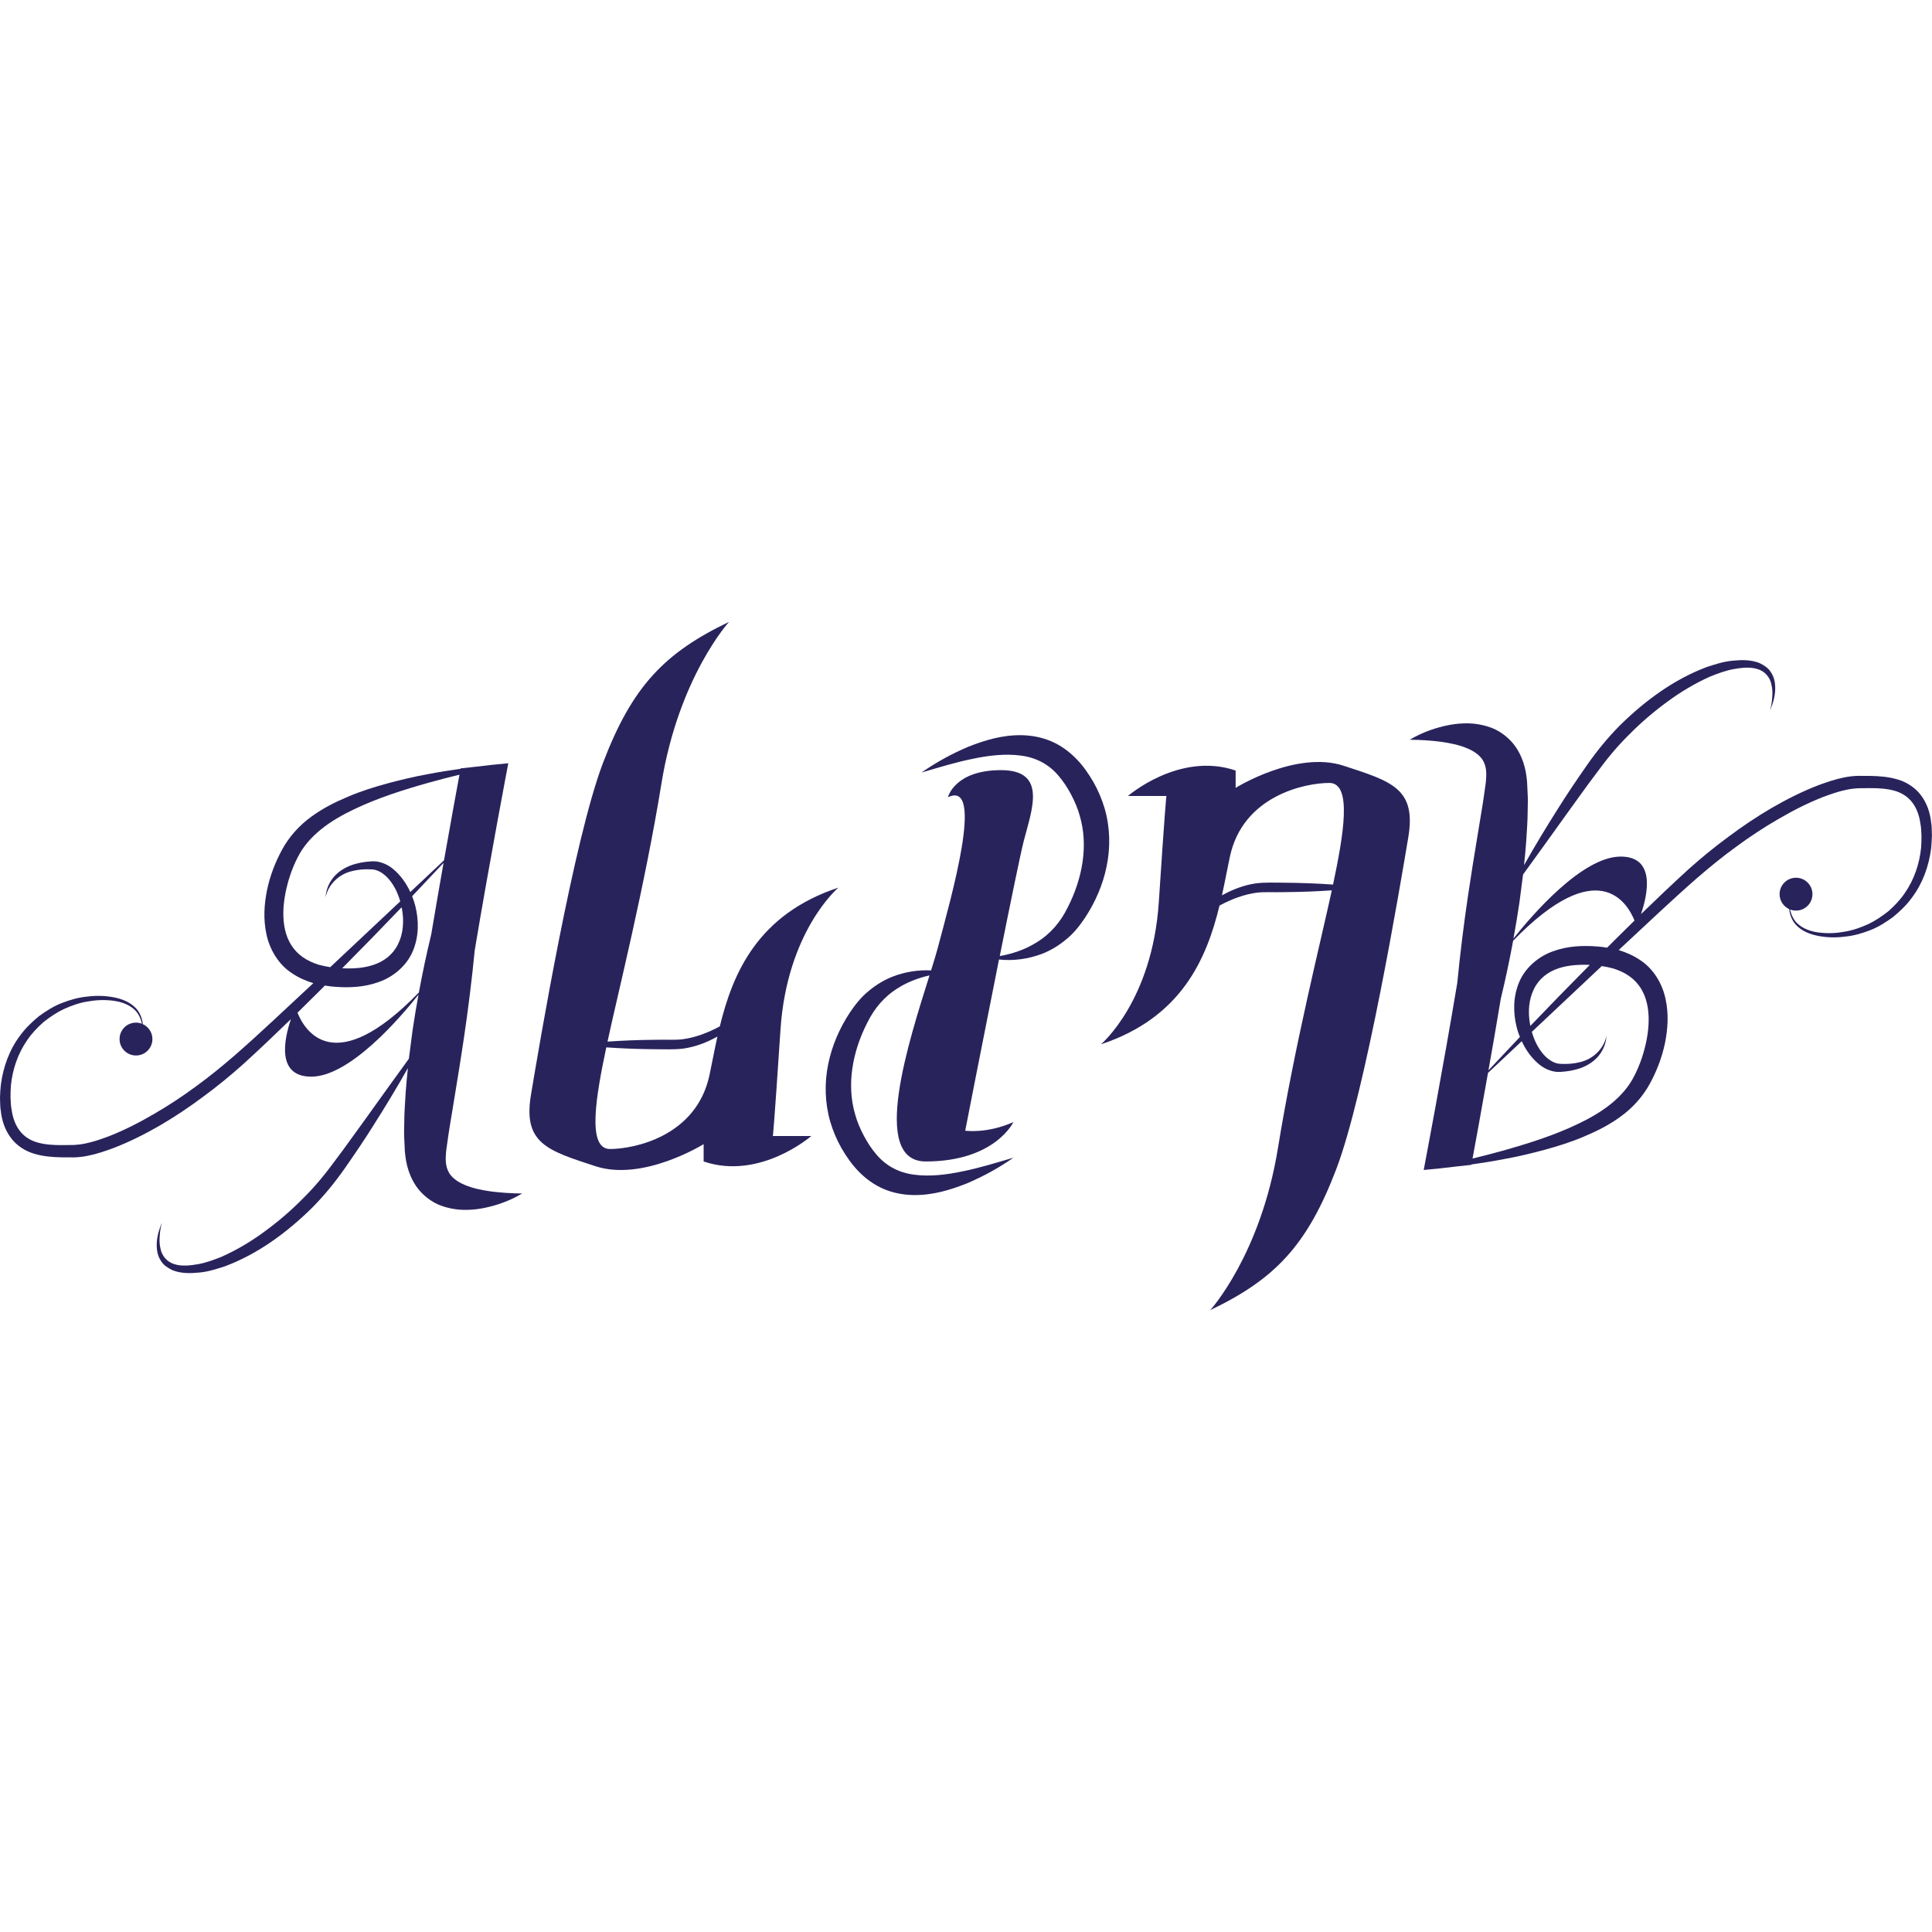 <svg id="exei3wm15ny1" xmlns="http://www.w3.org/2000/svg" xmlns:xlink="http://www.w3.org/1999/xlink" viewBox="0 0 297.5 297.5" shape-rendering="geometricPrecision" text-rendering="geometricPrecision"><style><![CDATA[#exei3wm15ny2_tr {animation: exei3wm15ny2_tr__tr 5000ms linear infinite normal forwards}@keyframes exei3wm15ny2_tr__tr { 0% {transform: translate(148.974px,148.615px) rotate(0deg)} 100% {transform: translate(148.974px,148.615px) rotate(360deg)} }]]></style><g id="exei3wm15ny2_tr" transform="translate(148.974,148.615) rotate(0)"><g id="exei3wm15ny2" transform="translate(-148.974,-52.855)"><path id="exei3wm15ny3" d="M129.1,40.92C116.71,45.03,112.85,54.03,110.84,62.29C108.99,63.28,107.03,64.03,105.03,64.28C103.82,64.41,102.42,64.31,101.09,64.35C99.74,64.35,98.4,64.4,97.05,64.44C95.88,64.49,94.72,64.55,93.55,64.63C95.21,56.92,99.24,40.97,101.85,24.91C104.51,8.5,112.26,0,112.26,0C102.34,4.75,97.34,9.92,92.84,21.75C88.34,33.58,83.01,65.33,81.76,72.83C80.51,80.33,84.34,81.41,91.69,83.82C99.04,86.23,108.35,80.42,108.35,80.42L108.35,83.09C117.03,86.04,124.93,79.17,124.93,79.17L119.01,79.17C119.01,79.17,119.18,78.09,120.18,62.84C121.18,47.59,129.1,40.92,129.1,40.92ZM93.93,81.17C90.32,81.17,91.8,72.94,93.36,65.52C94.59,65.61,95.82,65.67,97.05,65.72C98.4,65.76,99.74,65.81,101.09,65.81C102.45,65.81,103.74,65.88,105.21,65.71C107.11,65.44,108.86,64.75,110.47,63.86C110.01,65.92,109.65,67.92,109.26,69.74C107.26,79.25,97.6,81.17,93.93,81.17Z" fill="rgb(41,35,92)" stroke="none" stroke-width="1"/><path id="exei3wm15ny4" d="M169.53,65.05C181.92,60.94,185.78,51.94,187.79,43.68C189.64,42.69,191.6,41.94,193.6,41.69C194.81,41.56,196.21,41.66,197.54,41.62C198.89,41.62,200.23,41.57,201.58,41.53C202.75,41.48,203.91,41.42,205.08,41.34C203.42,49.05,199.39,65,196.78,81.06C194.11,97.48,186.36,105.98,186.36,105.98C196.28,101.23,201.28,96.06,205.78,84.23C210.28,72.4,215.61,40.65,216.86,33.15C218.11,25.65,214.28,24.57,206.93,22.16C199.58,19.75,190.27,25.56,190.27,25.56L190.27,22.89C181.59,19.94,173.69,26.81,173.69,26.81L179.61,26.81C179.61,26.81,179.44,27.89,178.44,43.14C177.44,58.39,169.53,65.05,169.53,65.05ZM204.7,24.8C208.31,24.8,206.83,33.03,205.27,40.45C204.04,40.36,202.81,40.3,201.58,40.25C200.23,40.21,198.89,40.16,197.54,40.16C196.18,40.16,194.89,40.09,193.42,40.26C191.52,40.53,189.77,41.22,188.16,42.11C188.62,40.05,188.98,38.05,189.37,36.23C191.36,26.72,201.03,24.8,204.7,24.8Z" fill="rgb(41,35,92)" stroke="none" stroke-width="1"/><path id="exei3wm15ny5" d="M170.11,28.77C169.69,27.33,169.1,25.95,168.37,24.66C167.64,23.41,166.79,22.16,165.71,21.06C164.63,19.96,163.32,19,161.86,18.38C160.4,17.76,158.84,17.48,157.35,17.45C154.34,17.39,151.6,18.24,149.05,19.25C146.51,20.33,144.13,21.64,141.9,23.2C144.5,22.44,147.06,21.64,149.63,21.12C152.18,20.57,154.78,20.27,157.13,20.58C159.5,20.87,161.47,21.91,162.95,23.64C163.7,24.5,164.35,25.49,164.93,26.58C165.49,27.64,165.96,28.73,166.27,29.87C167.61,34.42,166.7,39.49,164.41,43.97C163.33,46.18,161.77,48.05,159.61,49.36C157.95,50.41,156,51.1,153.95,51.46C155.61,43.16,157.15,35.67,157.64,33.75C158.89,28.92,161.31,22.83,154.14,22.83C146.97,22.83,145.97,27,145.97,27C151.72,24.25,146.39,42.67,144.39,50.25C144.15,51.16,143.79,52.33,143.37,53.67C141.41,53.57,139.4,53.88,137.49,54.61C136.15,55.13,134.88,55.9,133.75,56.85C132.6,57.77,131.65,58.99,130.86,60.17C129.3,62.54,128.11,65.23,127.53,68.11C126.94,70.99,127.01,74.06,127.84,76.94C128.26,78.38,128.85,79.76,129.58,81.05C130.31,82.3,131.16,83.55,132.24,84.65C133.32,85.75,134.63,86.71,136.09,87.33C137.55,87.95,139.11,88.23,140.6,88.26C143.61,88.32,146.35,87.47,148.9,86.46C151.44,85.38,153.82,84.07,156.05,82.51C153.45,83.27,150.89,84.07,148.32,84.59C145.77,85.14,143.17,85.44,140.82,85.13C138.45,84.84,136.48,83.8,135,82.07C134.25,81.21,133.6,80.22,133.02,79.13C132.46,78.07,131.99,76.98,131.68,75.84C130.34,71.29,131.25,66.22,133.54,61.74C134.62,59.53,136.18,57.66,138.34,56.35C139.77,55.45,141.4,54.83,143.13,54.44C139.97,64.5,133.89,83.09,142.55,83.09C153.22,83.09,156.05,77.02,156.05,77.02C151.97,78.85,148.63,78.35,148.63,78.35C148.63,78.35,151.36,64.37,153.83,51.99C156.01,52.23,158.3,51.93,160.45,51.12C161.79,50.6,163.06,49.83,164.19,48.88C165.34,47.96,166.29,46.74,167.08,45.56C168.64,43.19,169.83,40.5,170.41,37.62C171.01,34.73,170.94,31.65,170.11,28.77Z" fill="rgb(41,35,92)" stroke="none" stroke-width="1"/><path id="exei3wm15ny6" d="M75.71,87.72C74.21,87.51,72.76,87.22,71.55,86.69C70.33,86.19,69.45,85.46,69.07,84.69C68.68,83.94,68.57,83.06,68.67,81.93L68.7,81.51L68.77,80.98L68.92,79.92C69,79.23,69.14,78.45,69.25,77.72L69.99,73.21C70.5,70.18,70.98,67.12,71.44,64.06C72.1,59.6,72.66,55.1,73.1,50.58C75.38,36.91,78.23,21.99,78.27,21.77C76.55,21.92,74.84,22.11,73.13,22.32L70.93,22.56C70.93,22.57,70.92,22.6,70.92,22.62C69.22,22.86,67.52,23.13,65.83,23.46C63.76,23.83,61.72,24.32,59.67,24.87C57.63,25.43,55.6,26.06,53.63,26.9C51.65,27.73,49.7,28.7,47.91,30.02C46.12,31.31,44.5,33.1,43.44,35.07C42.37,37.03,41.58,39.11,41.12,41.29C40.68,43.47,40.52,45.78,41.03,48.11C41.51,50.42,42.88,52.77,44.97,54.11C45.99,54.8,47.1,55.28,48.21,55.62C48.22,55.62,48.23,55.62,48.25,55.63L47.8,56.05C43.96,59.61,40.15,63.25,36.24,66.67C34.27,68.37,32.26,70.02,30.16,71.54C28.07,73.08,25.91,74.51,23.67,75.8C21.44,77.1,19.14,78.28,16.76,79.21C15.57,79.65,14.36,80.08,13.15,80.32C12.55,80.45,11.95,80.52,11.39,80.55L9.43,80.57C8.16,80.57,6.92,80.49,5.79,80.17C4.66,79.86,3.7,79.24,3.03,78.35C2.35,77.46,1.95,76.32,1.79,75.11C1.65,74.52,1.67,73.88,1.62,73.26C1.61,72.64,1.64,72.01,1.68,71.39C1.93,68.91,2.75,66.47,4.19,64.41C4.89,63.36,5.77,62.46,6.71,61.62C7.7,60.84,8.75,60.12,9.91,59.59C11.06,59.07,12.28,58.64,13.54,58.45C14.8,58.22,16.1,58.17,17.37,58.33C18.63,58.48,19.9,58.9,20.8,59.8C21.35,60.36,21.69,61.1,21.85,61.88C21.57,61.77,21.26,61.71,20.94,61.71C19.54,61.71,18.41,62.84,18.41,64.24C18.41,65.64,19.54,66.77,20.94,66.77C22.34,66.77,23.47,65.64,23.47,64.24C23.47,63.22,22.86,62.34,21.99,61.94C21.9,61.09,21.59,60.26,21.02,59.59C20.11,58.56,18.76,58.04,17.45,57.8C16.13,57.55,14.77,57.53,13.44,57.7C12.1,57.82,10.79,58.2,9.52,58.69C8.25,59.18,7.1,59.92,6,60.72C4.95,61.58,3.95,62.53,3.14,63.64C1.47,65.82,0.5,68.5,0.14,71.22C0.06,71.9,0.01,72.59,0,73.28C0.04,73.97,0,74.66,0.13,75.35C0.28,76.73,0.73,78.17,1.63,79.39C2.51,80.62,3.88,81.5,5.27,81.9C6.66,82.32,8.07,82.42,9.42,82.45L11.4,82.46C12.15,82.44,12.86,82.35,13.54,82.21C14.91,81.94,16.19,81.49,17.46,81.03C19.98,80.06,22.37,78.85,24.67,77.52C26.97,76.18,29.18,74.69,31.31,73.1C33.45,71.53,35.5,69.85,37.48,68.08C39.97,65.81,42.4,63.5,44.8,61.17C43.76,64.24,42.51,70.03,47.93,70.03C53.86,70.03,61.63,60.96,64.44,57.41C64.11,59.23,63.8,61.05,63.53,62.88L62.96,67.27C60.71,70.36,58.48,73.47,56.26,76.57C54.71,78.69,53.2,80.85,51.62,82.93C50.07,85.06,48.46,87.01,46.61,88.83C44.8,90.67,42.83,92.35,40.75,93.87C38.68,95.4,36.46,96.72,34.13,97.76C32.95,98.23,31.75,98.68,30.52,98.9C29.3,99.12,28.01,99.26,26.88,98.91C25.75,98.59,24.89,97.64,24.69,96.39C24.55,95.78,24.54,95.13,24.6,94.48C24.64,93.83,24.75,93.18,24.93,92.54C24.41,93.75,24.04,95.07,24.15,96.46C24.19,97.15,24.41,97.86,24.83,98.47C25.23,99.11,25.9,99.51,26.55,99.83C27.93,100.38,29.36,100.32,30.72,100.19C32.11,100.06,33.41,99.63,34.7,99.21C39.8,97.28,44.2,94.01,48.03,90.25C49.92,88.35,51.65,86.22,53.16,84.05C54.68,81.87,56.16,79.69,57.56,77.45C59.38,74.58,61.14,71.67,62.81,68.71C62.69,69.9,62.56,71.09,62.48,72.3C62.39,73.9,62.25,75.47,62.25,77.11C62.25,77.93,62.19,78.7,62.25,79.58L62.31,80.86L62.34,81.5L62.42,82.25C62.64,84.22,63.44,86.52,65.13,88.12C65.95,88.91,66.91,89.52,67.88,89.88C68.85,90.24,69.81,90.43,70.73,90.51C72.58,90.65,74.28,90.37,75.89,89.93C77.49,89.49,79.01,88.85,80.41,88.02C78.79,88.01,77.22,87.9,75.71,87.72ZM66.4,48.14C65.68,51.1,65.05,54.08,64.5,57.07C51.44,70.51,46.92,62.94,45.81,60.18C46.83,59.18,47.85,58.17,48.87,57.16C49.26,56.78,49.64,56.39,50.03,56C50.55,56.09,51.07,56.16,51.58,56.19C53.78,56.36,56.1,56.27,58.34,55.45C60.57,54.68,62.66,52.92,63.59,50.65C64.53,48.39,64.5,45.96,63.96,43.77C63.83,43.25,63.66,42.74,63.46,42.25C65.08,40.54,66.69,38.83,68.3,37.11C67.7,40.51,67.05,44.28,66.4,48.14ZM52.69,53.34C55.77,50.24,58.82,47.11,61.84,43.95C61.86,44.04,61.88,44.13,61.9,44.22C62.24,46.09,62.09,48.04,61.3,49.61C60.55,51.19,59.14,52.3,57.43,52.84C55.96,53.32,54.33,53.42,52.69,53.34ZM63.18,41.6C62.56,40.24,61.68,39,60.48,38.01C59.59,37.28,58.33,36.76,57.12,36.88C56.03,36.95,54.94,37.14,53.91,37.54C52.88,37.95,51.93,38.59,51.26,39.45C50.59,40.31,50.19,41.36,50.14,42.4C50.58,40.32,52.3,38.82,54.2,38.38C55.15,38.13,56.15,38.06,57.15,38.11C58.05,38.12,58.8,38.58,59.47,39.19C60.52,40.2,61.22,41.59,61.63,43.04L50.85,53.17C50.23,53.07,49.63,52.95,49.05,52.79C48.18,52.51,47.36,52.14,46.66,51.65C45.24,50.68,44.3,49.2,43.9,47.44C43.49,45.69,43.58,43.74,43.94,41.84C44.31,39.94,44.93,38.04,45.81,36.32C47.49,32.91,50.86,30.59,54.52,28.86C58.18,27.1,62.15,25.85,66.13,24.73C67.66,24.3,69.2,23.91,70.75,23.53C70.37,25.58,69.46,30.52,68.37,36.72L63.18,41.6Z" fill="rgb(41,35,92)" stroke="none" stroke-width="1"/><path id="exei3wm15ny7" d="M221.79,18.45C223.29,18.66,224.74,18.95,225.95,19.48C227.17,19.98,228.05,20.71,228.43,21.48C228.82,22.23,228.93,23.11,228.83,24.24L228.8,24.66L228.73,25.19L228.58,26.25C228.5,26.94,228.36,27.72,228.25,28.45L227.51,32.96C227,35.99,226.52,39.05,226.06,42.11C225.4,46.57,224.84,51.07,224.4,55.59C222.12,69.26,219.27,84.18,219.23,84.4C220.95,84.25,222.66,84.06,224.37,83.85L226.57,83.61C226.57,83.6,226.58,83.57,226.58,83.55C228.28,83.31,229.98,83.04,231.67,82.71C233.74,82.34,235.78,81.85,237.83,81.3C239.87,80.74,241.9,80.11,243.87,79.27C245.85,78.44,247.8,77.47,249.59,76.15C251.38,74.86,253,73.07,254.06,71.1C255.13,69.14,255.92,67.06,256.38,64.88C256.82,62.7,256.98,60.39,256.47,58.06C255.99,55.75,254.62,53.4,252.53,52.06C251.51,51.37,250.4,50.89,249.29,50.55C249.28,50.55,249.27,50.55,249.25,50.54L249.7,50.12C253.54,46.56,257.35,42.92,261.26,39.5C263.23,37.8,265.24,36.15,267.34,34.63C269.43,33.09,271.59,31.66,273.83,30.37C276.06,29.07,278.36,27.89,280.74,26.96C281.93,26.52,283.14,26.09,284.35,25.85C284.95,25.72,285.55,25.65,286.11,25.62L288.07,25.6C289.34,25.6,290.58,25.68,291.71,26C292.84,26.31,293.8,26.93,294.47,27.82C295.15,28.71,295.55,29.85,295.71,31.06C295.85,31.65,295.83,32.29,295.88,32.91C295.89,33.53,295.86,34.16,295.82,34.78C295.57,37.26,294.75,39.7,293.31,41.76C292.61,42.81,291.73,43.71,290.79,44.55C289.8,45.33,288.75,46.05,287.59,46.58C286.44,47.1,285.22,47.53,283.96,47.72C282.7,47.95,281.4,48,280.13,47.84C278.87,47.69,277.6,47.27,276.7,46.37C276.15,45.81,275.81,45.07,275.65,44.29C275.93,44.4,276.24,44.46,276.56,44.46C277.96,44.46,279.09,43.33,279.09,41.93C279.09,40.53,277.96,39.4,276.56,39.4C275.16,39.4,274.03,40.53,274.03,41.93C274.03,42.95,274.64,43.83,275.51,44.23C275.6,45.08,275.91,45.91,276.48,46.58C277.39,47.61,278.74,48.13,280.05,48.37C281.37,48.62,282.73,48.64,284.06,48.47C285.4,48.35,286.71,47.97,287.98,47.48C289.25,46.99,290.4,46.25,291.5,45.45C292.55,44.59,293.55,43.64,294.36,42.53C296.03,40.35,297,37.67,297.36,34.95C297.42,34.27,297.47,33.58,297.49,32.89C297.45,32.2,297.49,31.51,297.36,30.82C297.21,29.44,296.76,28,295.86,26.78C294.98,25.55,293.61,24.67,292.22,24.27C290.83,23.85,289.42,23.75,288.07,23.72L286.09,23.71C285.34,23.73,284.63,23.82,283.95,23.96C282.58,24.23,281.3,24.68,280.03,25.14C277.51,26.11,275.12,27.32,272.82,28.65C270.52,29.99,268.31,31.48,266.18,33.07C264.04,34.64,261.99,36.32,260.01,38.09C257.52,40.36,255.09,42.67,252.69,45C253.73,41.93,254.98,36.14,249.56,36.14C243.63,36.14,235.86,45.21,233.05,48.76C233.38,46.94,233.69,45.12,233.96,43.29L234.53,38.9C236.78,35.81,239.01,32.7,241.23,29.6C242.78,27.48,244.29,25.32,245.87,23.24C247.42,21.11,249.03,19.16,250.88,17.34C252.69,15.5,254.66,13.82,256.74,12.3C258.81,10.77,261.03,9.45,263.36,8.41C264.54,7.94,265.74,7.49,266.97,7.27C268.19,7.05,269.48,6.91,270.61,7.26C271.74,7.58,272.6,8.53,272.8,9.78C272.94,10.39,272.95,11.04,272.89,11.69C272.85,12.34,272.74,12.99,272.56,13.63C273.08,12.42,273.45,11.1,273.34,9.71C273.3,9.02,273.08,8.31,272.66,7.7C272.26,7.06,271.59,6.66,270.94,6.34C269.56,5.79,268.13,5.85,266.77,5.98C265.38,6.11,264.08,6.54,262.79,6.96C257.69,8.89,253.29,12.16,249.46,15.92C247.57,17.82,245.84,19.95,244.33,22.12C242.81,24.3,241.33,26.48,239.93,28.72C238.11,31.59,236.35,34.5,234.68,37.46C234.8,36.27,234.93,35.08,235.01,33.87C235.1,32.27,235.24,30.7,235.24,29.06C235.24,28.24,235.3,27.47,235.24,26.59L235.18,25.31L235.15,24.67L235.07,23.92C234.85,21.95,234.05,19.65,232.36,18.05C231.54,17.26,230.58,16.65,229.61,16.29C228.64,15.93,227.68,15.74,226.76,15.66C224.91,15.52,223.21,15.8,221.6,16.24C220,16.68,218.48,17.32,217.08,18.15C218.71,18.16,220.29,18.26,221.79,18.45ZM231.1,58.03C231.82,55.07,232.45,52.09,233,49.1C246.06,35.66,250.58,43.23,251.69,45.99C250.67,46.99,249.65,48,248.63,49.01C248.24,49.39,247.86,49.78,247.47,50.17C246.95,50.08,246.43,50.01,245.92,49.98C243.72,49.81,241.4,49.9,239.16,50.72C236.93,51.49,234.84,53.25,233.91,55.52C232.97,57.78,233,60.21,233.54,62.4C233.67,62.92,233.84,63.43,234.04,63.92C232.42,65.63,230.81,67.34,229.2,69.06C229.81,65.65,230.46,61.89,231.1,58.03ZM244.81,52.82C241.73,55.92,238.68,59.05,235.66,62.21C235.64,62.12,235.62,62.03,235.6,61.94C235.26,60.07,235.41,58.12,236.2,56.55C236.95,54.97,238.36,53.86,240.07,53.32C241.54,52.85,243.17,52.75,244.81,52.82ZM234.33,64.57C234.95,65.93,235.83,67.17,237.03,68.16C237.92,68.89,239.18,69.41,240.39,69.29C241.48,69.22,242.57,69.03,243.6,68.63C244.63,68.22,245.58,67.58,246.25,66.72C246.92,65.86,247.32,64.81,247.37,63.77C246.93,65.85,245.21,67.35,243.31,67.79C242.36,68.04,241.36,68.11,240.36,68.06C239.46,68.05,238.71,67.59,238.04,66.98C236.99,65.97,236.29,64.58,235.88,63.13L246.65,53C247.27,53.1,247.87,53.22,248.45,53.38C249.32,53.66,250.14,54.03,250.84,54.52C252.26,55.49,253.2,56.97,253.6,58.73C254.01,60.48,253.92,62.43,253.56,64.33C253.19,66.23,252.57,68.13,251.69,69.85C250.01,73.26,246.64,75.58,242.98,77.31C239.32,79.07,235.35,80.32,231.37,81.44C229.84,81.87,228.3,82.26,226.75,82.64C227.13,80.59,228.04,75.65,229.13,69.45L234.33,64.57Z" fill="rgb(41,35,92)" stroke="none" stroke-width="1"/></g></g></svg>